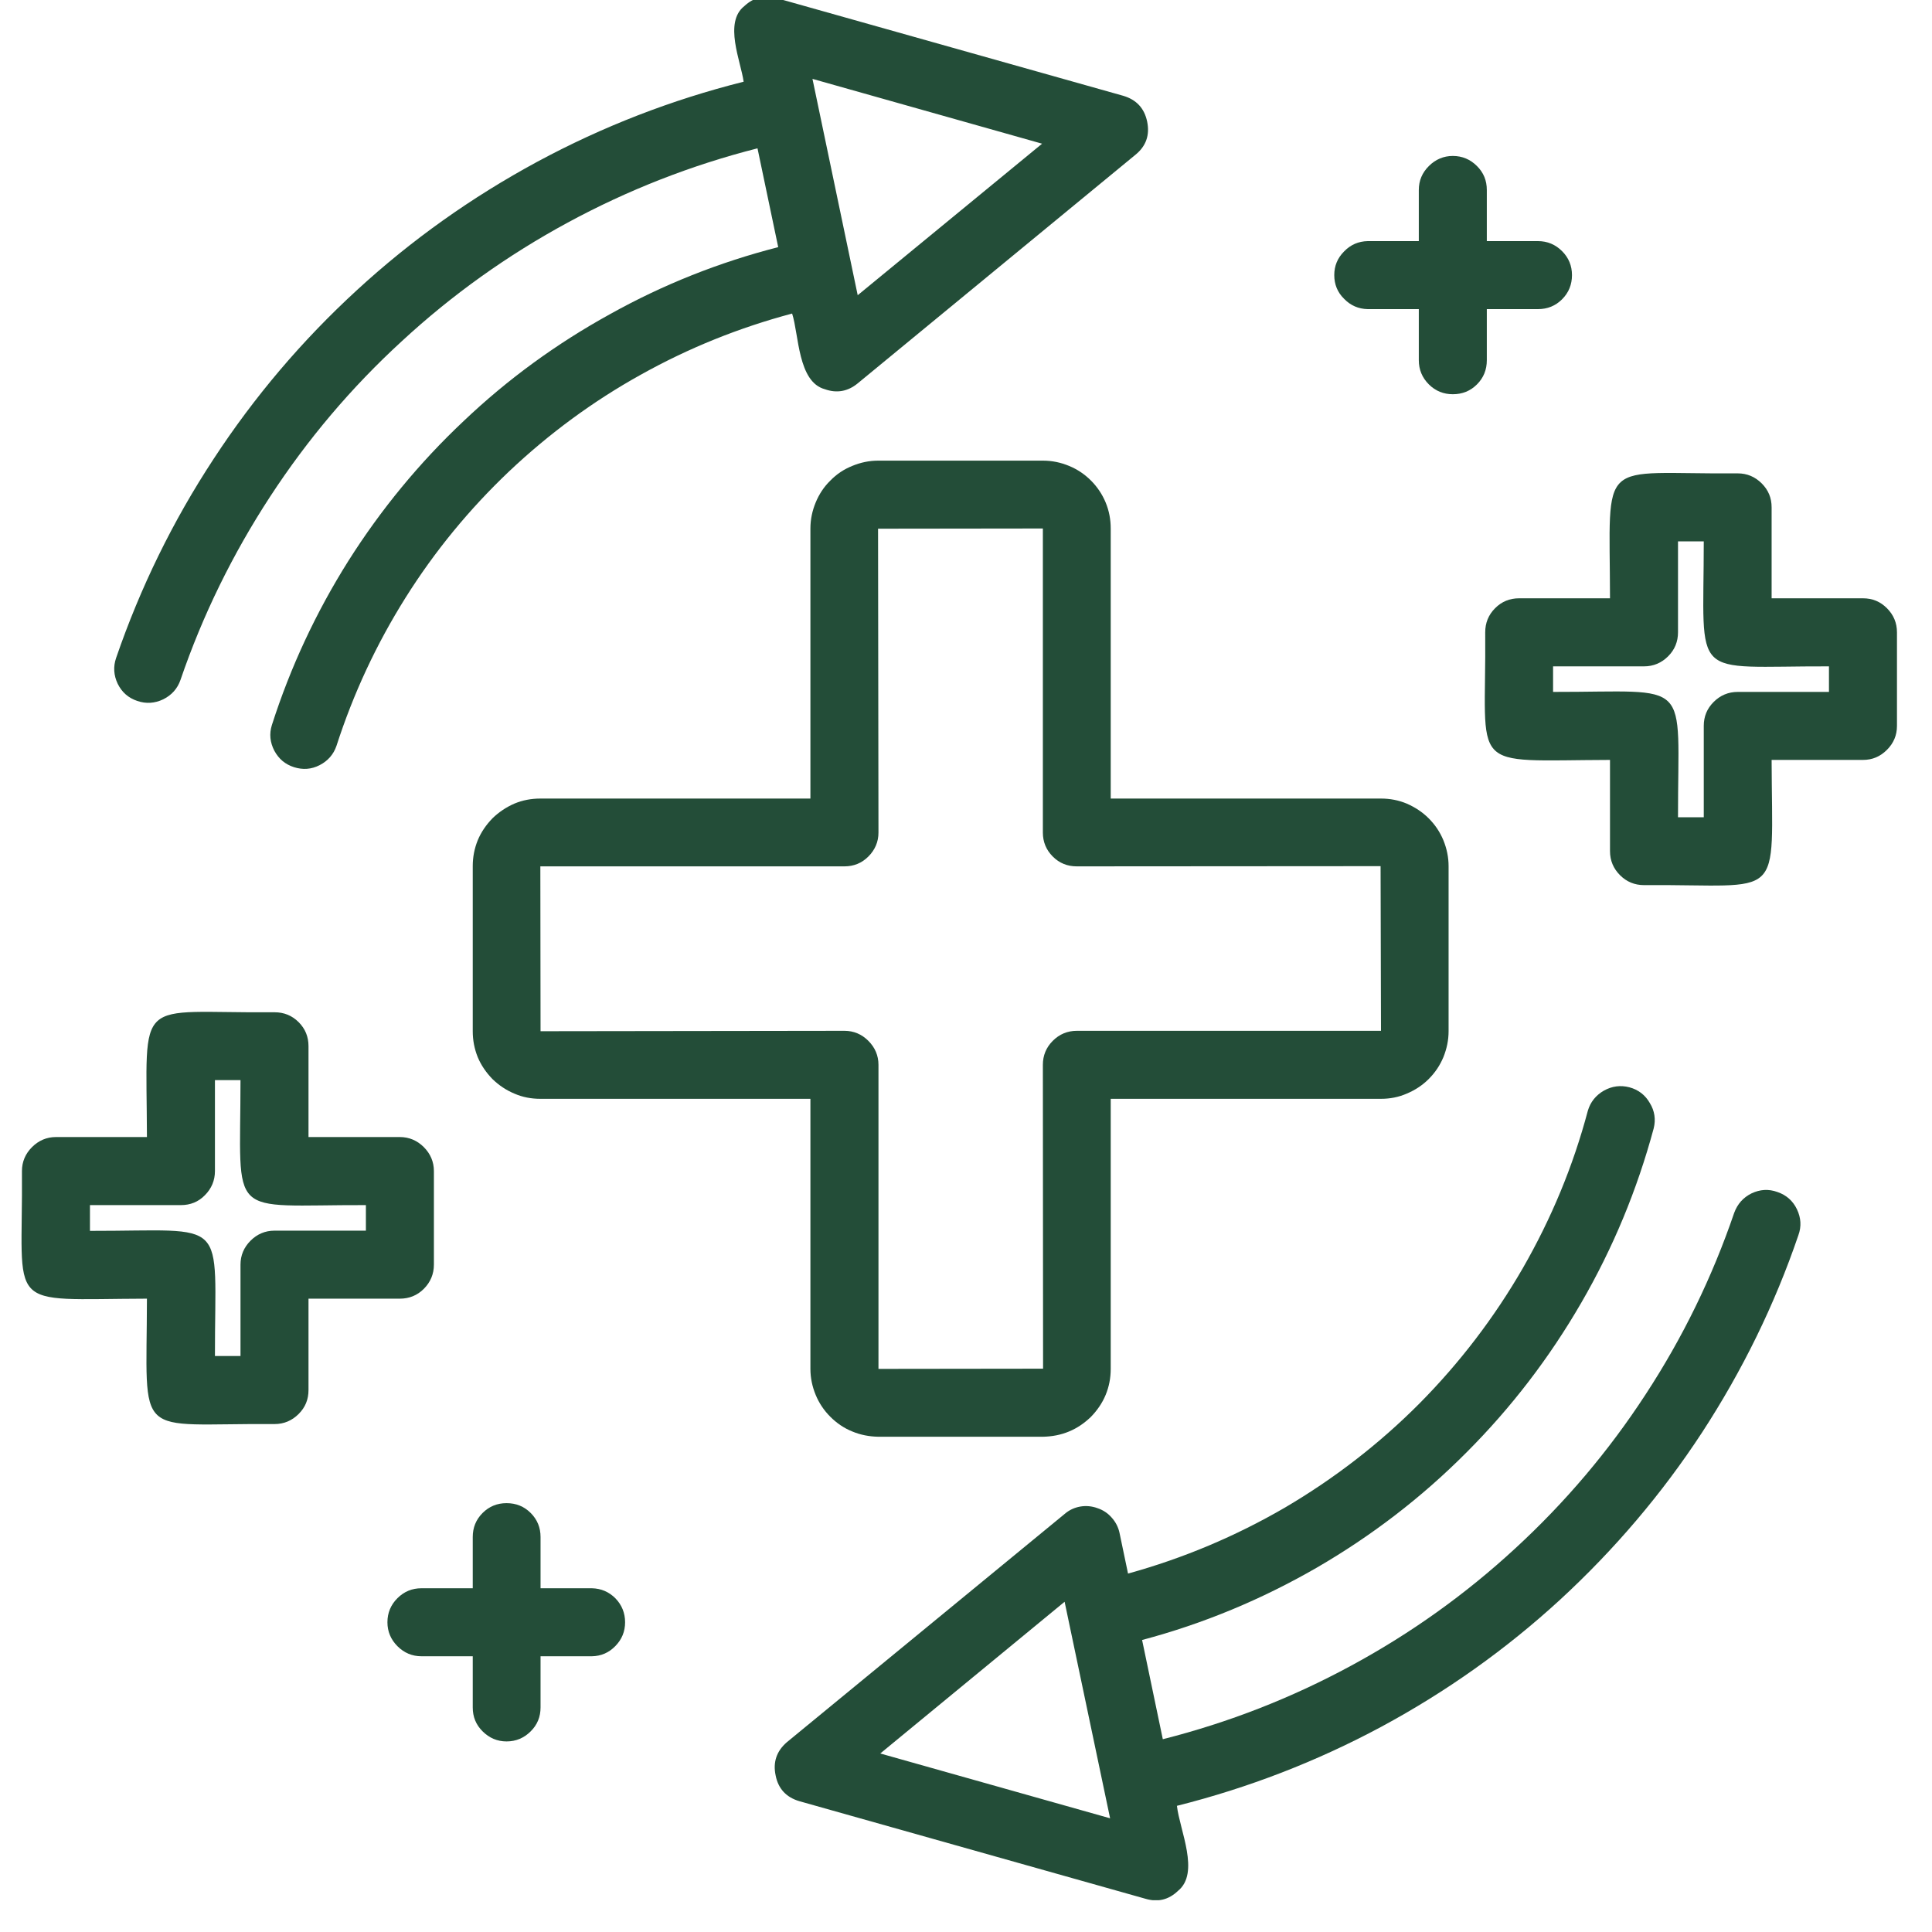 <svg xmlns="http://www.w3.org/2000/svg" xmlns:xlink="http://www.w3.org/1999/xlink" width="50" zoomAndPan="magnify" viewBox="0 0 37.5 37.5" height="50" preserveAspectRatio="xMidYMid meet" version="1.2"><defs><clipPath id="9691787995"><path d="M 15 21 L 35 21 L 35 36.883 L 15 36.883 Z M 15 21 "/></clipPath></defs><g id="e4d3931f2f"><path style=" stroke:none;fill-rule:nonzero;fill:#234d38;fill-opacity:1;" d="M 2.664 13.605 C 2.836 13.664 3.004 13.652 3.168 13.574 C 3.332 13.492 3.445 13.367 3.504 13.195 C 3.934 11.938 4.516 10.754 5.242 9.641 C 5.969 8.527 6.82 7.52 7.801 6.621 C 8.777 5.719 9.852 4.953 11.02 4.32 C 12.188 3.688 13.414 3.207 14.703 2.879 L 15.105 4.797 C 13.961 5.09 12.871 5.523 11.84 6.098 C 10.805 6.668 9.855 7.359 9 8.172 C 8.141 8.98 7.395 9.887 6.762 10.887 C 6.133 11.887 5.637 12.949 5.277 14.074 C 5.223 14.246 5.242 14.41 5.324 14.57 C 5.41 14.73 5.535 14.836 5.707 14.891 C 5.879 14.945 6.043 14.934 6.203 14.852 C 6.363 14.77 6.473 14.645 6.531 14.477 C 6.859 13.461 7.305 12.504 7.871 11.602 C 8.438 10.699 9.109 9.883 9.883 9.148 C 10.656 8.418 11.508 7.789 12.438 7.273 C 13.367 6.754 14.348 6.359 15.375 6.086 C 15.508 6.496 15.484 7.414 16.012 7.555 C 16.242 7.637 16.457 7.598 16.648 7.441 L 22.039 3.004 C 22.246 2.836 22.32 2.621 22.266 2.359 C 22.211 2.098 22.055 1.934 21.801 1.859 L 15.078 -0.035 C 14.84 -0.102 14.629 -0.051 14.449 0.117 C 14.043 0.434 14.379 1.188 14.434 1.586 C 13.031 1.938 11.695 2.457 10.426 3.141 C 9.156 3.828 7.988 4.656 6.926 5.633 C 5.863 6.609 4.934 7.703 4.145 8.91 C 3.352 10.117 2.723 11.406 2.254 12.77 C 2.195 12.941 2.207 13.109 2.285 13.273 C 2.367 13.438 2.492 13.547 2.664 13.605 Z M 20.227 2.789 L 16.648 5.73 L 15.77 1.531 Z M 20.227 2.789 "/><g clip-rule="nonzero" clip-path="url(#9691787995)"><path style=" stroke:none;fill-rule:nonzero;fill:#234d38;fill-opacity:1;" d="M 34.5 23.137 C 34.328 23.074 34.16 23.086 33.996 23.164 C 33.832 23.246 33.723 23.371 33.66 23.543 C 33.234 24.789 32.664 25.961 31.941 27.066 C 31.223 28.168 30.379 29.164 29.41 30.055 C 28.441 30.949 27.379 31.707 26.223 32.332 C 25.062 32.961 23.848 33.434 22.57 33.758 L 22.168 31.832 C 23.359 31.516 24.484 31.047 25.555 30.43 C 26.621 29.812 27.59 29.07 28.461 28.195 C 29.332 27.324 30.074 26.355 30.691 25.289 C 31.309 24.223 31.777 23.094 32.098 21.902 C 32.141 21.73 32.117 21.562 32.023 21.41 C 31.934 21.254 31.801 21.152 31.629 21.105 C 31.453 21.059 31.289 21.082 31.133 21.168 C 30.977 21.258 30.871 21.387 30.82 21.559 C 30.535 22.633 30.113 23.648 29.559 24.613 C 29.004 25.574 28.336 26.449 27.555 27.238 C 26.77 28.027 25.898 28.699 24.941 29.262 C 23.98 29.82 22.969 30.246 21.895 30.543 L 21.73 29.754 C 21.707 29.645 21.656 29.543 21.578 29.457 C 21.504 29.371 21.41 29.309 21.301 29.273 C 21.195 29.234 21.082 29.223 20.969 29.242 C 20.855 29.262 20.754 29.309 20.668 29.383 L 15.273 33.816 C 15.074 33.988 15 34.203 15.055 34.461 C 15.105 34.719 15.262 34.887 15.516 34.961 L 22.234 36.855 C 22.473 36.926 22.684 36.875 22.863 36.703 C 23.297 36.355 22.898 35.527 22.844 35.051 C 24.23 34.703 25.555 34.191 26.812 33.516 C 28.074 32.836 29.23 32.016 30.285 31.047 C 31.336 30.078 32.258 28.996 33.039 27.801 C 33.82 26.602 34.445 25.328 34.906 23.977 C 34.969 23.805 34.957 23.637 34.879 23.473 C 34.801 23.309 34.672 23.195 34.5 23.137 Z M 17.086 34.035 L 20.664 31.09 L 21.547 35.293 Z M 17.086 34.035 "/></g><path style=" stroke:none;fill-rule:nonzero;fill:#234d38;fill-opacity:1;" d="M 17.043 27.887 L 20.246 27.887 C 20.422 27.883 20.59 27.852 20.75 27.785 C 20.91 27.719 21.051 27.621 21.176 27.5 C 21.297 27.375 21.395 27.234 21.461 27.074 C 21.527 26.914 21.559 26.746 21.559 26.57 L 21.559 21.328 L 26.805 21.328 C 26.977 21.328 27.145 21.297 27.305 21.227 C 27.465 21.16 27.609 21.066 27.73 20.945 C 27.855 20.82 27.949 20.68 28.016 20.52 C 28.082 20.355 28.117 20.191 28.117 20.016 L 28.117 16.812 C 28.117 16.637 28.082 16.473 28.016 16.309 C 27.949 16.148 27.855 16.008 27.73 15.883 C 27.609 15.762 27.465 15.668 27.305 15.598 C 27.145 15.531 26.977 15.5 26.805 15.5 L 21.559 15.5 L 21.559 10.258 C 21.559 10.082 21.527 9.914 21.461 9.754 C 21.395 9.594 21.297 9.449 21.176 9.328 C 21.051 9.203 20.91 9.109 20.75 9.043 C 20.59 8.977 20.422 8.941 20.246 8.941 L 17.043 8.941 C 16.871 8.941 16.703 8.977 16.543 9.043 C 16.379 9.109 16.238 9.203 16.117 9.328 C 15.992 9.449 15.898 9.594 15.832 9.754 C 15.766 9.914 15.73 10.082 15.73 10.258 L 15.73 15.5 L 10.488 15.5 C 10.312 15.5 10.145 15.531 9.984 15.598 C 9.824 15.668 9.684 15.762 9.559 15.883 C 9.438 16.008 9.34 16.148 9.273 16.309 C 9.207 16.473 9.176 16.637 9.176 16.812 L 9.176 20.016 C 9.176 20.191 9.207 20.355 9.273 20.52 C 9.34 20.68 9.438 20.82 9.559 20.945 C 9.684 21.066 9.824 21.16 9.984 21.227 C 10.145 21.297 10.312 21.328 10.488 21.328 L 15.73 21.328 L 15.73 26.57 C 15.73 26.746 15.766 26.914 15.832 27.074 C 15.898 27.234 15.992 27.375 16.117 27.5 C 16.238 27.621 16.379 27.719 16.543 27.785 C 16.703 27.852 16.871 27.883 17.043 27.887 Z M 10.488 16.816 L 16.391 16.816 C 16.57 16.816 16.727 16.754 16.855 16.625 C 16.984 16.496 17.051 16.34 17.051 16.16 L 17.043 10.262 L 20.242 10.258 L 20.242 16.16 C 20.242 16.34 20.305 16.496 20.434 16.625 C 20.562 16.754 20.719 16.816 20.898 16.816 L 26.797 16.812 L 26.805 20.008 L 20.902 20.008 C 20.719 20.008 20.562 20.074 20.434 20.203 C 20.305 20.332 20.242 20.488 20.242 20.668 L 20.246 26.566 L 17.051 26.57 L 17.051 20.668 C 17.051 20.488 16.984 20.332 16.855 20.203 C 16.727 20.074 16.57 20.008 16.391 20.008 L 10.492 20.016 Z M 10.488 16.816 "/><path style=" stroke:none;fill-rule:nonzero;fill:#234d38;fill-opacity:1;" d="M 36.16 11.613 L 34.387 11.613 L 34.387 9.848 C 34.387 9.664 34.324 9.512 34.195 9.383 C 34.066 9.254 33.91 9.188 33.73 9.188 C 30.984 9.211 31.246 8.809 31.25 11.613 L 29.484 11.613 C 29.305 11.613 29.148 11.676 29.02 11.805 C 28.891 11.934 28.828 12.09 28.828 12.273 C 28.852 15.016 28.445 14.758 31.25 14.75 L 31.25 16.52 C 31.25 16.703 31.316 16.859 31.445 16.988 C 31.574 17.117 31.73 17.18 31.91 17.18 C 34.664 17.16 34.395 17.555 34.387 14.75 L 36.16 14.75 C 36.344 14.75 36.496 14.684 36.625 14.555 C 36.754 14.426 36.82 14.273 36.82 14.09 L 36.82 12.273 C 36.82 12.09 36.754 11.934 36.625 11.805 C 36.496 11.676 36.344 11.613 36.16 11.613 Z M 35.5 13.43 L 33.73 13.43 C 33.547 13.43 33.391 13.496 33.262 13.625 C 33.133 13.754 33.07 13.906 33.07 14.09 L 33.07 15.863 L 32.57 15.863 C 32.566 13.121 32.879 13.434 30.145 13.43 L 30.145 12.934 L 31.91 12.934 C 32.094 12.934 32.25 12.867 32.379 12.738 C 32.508 12.609 32.57 12.453 32.57 12.273 L 32.57 10.508 L 33.07 10.508 C 33.07 13.258 32.773 12.926 35.5 12.934 Z M 35.5 13.43 "/><path style=" stroke:none;fill-rule:nonzero;fill:#234d38;fill-opacity:1;" d="M 7.762 25.207 C 7.941 25.207 8.098 25.145 8.227 25.016 C 8.355 24.887 8.422 24.73 8.422 24.547 L 8.422 22.73 C 8.422 22.551 8.355 22.395 8.227 22.266 C 8.098 22.137 7.941 22.07 7.762 22.07 L 5.988 22.07 L 5.988 20.305 C 5.988 20.125 5.926 19.969 5.797 19.84 C 5.668 19.711 5.512 19.648 5.328 19.648 C 2.586 19.672 2.844 19.266 2.852 22.07 L 1.086 22.07 C 0.906 22.07 0.75 22.137 0.621 22.266 C 0.492 22.395 0.426 22.551 0.426 22.73 C 0.449 25.477 0.047 25.215 2.852 25.207 C 2.848 28.008 2.57 27.621 5.328 27.641 C 5.512 27.641 5.668 27.574 5.797 27.445 C 5.926 27.316 5.988 27.164 5.988 26.98 L 5.988 25.207 Z M 4.668 26.32 L 4.172 26.32 C 4.168 23.578 4.48 23.895 1.746 23.891 L 1.746 23.391 L 3.512 23.391 C 3.695 23.391 3.852 23.328 3.977 23.199 C 4.105 23.07 4.172 22.914 4.172 22.73 L 4.172 20.965 L 4.668 20.965 C 4.668 23.715 4.375 23.383 7.102 23.391 L 7.102 23.887 L 5.328 23.887 C 5.148 23.887 4.992 23.953 4.863 24.082 C 4.734 24.211 4.668 24.367 4.668 24.547 Z M 4.668 26.32 "/><path style=" stroke:none;fill-rule:nonzero;fill:#234d38;fill-opacity:1;" d="M 26.547 6 L 27.539 6 L 27.539 6.992 C 27.539 7.176 27.605 7.332 27.734 7.461 C 27.863 7.59 28.02 7.652 28.199 7.652 C 28.383 7.652 28.539 7.59 28.668 7.461 C 28.797 7.332 28.859 7.176 28.859 6.992 L 28.859 6 L 29.852 6 C 30.035 6 30.191 5.938 30.32 5.809 C 30.449 5.68 30.512 5.523 30.512 5.34 C 30.512 5.16 30.449 5.004 30.32 4.875 C 30.191 4.746 30.035 4.68 29.852 4.68 L 28.859 4.68 L 28.859 3.688 C 28.859 3.504 28.797 3.352 28.668 3.223 C 28.539 3.094 28.383 3.027 28.199 3.027 C 28.02 3.027 27.863 3.094 27.734 3.223 C 27.605 3.352 27.539 3.504 27.539 3.688 L 27.539 4.68 L 26.547 4.68 C 26.367 4.684 26.215 4.75 26.09 4.879 C 25.961 5.008 25.898 5.16 25.898 5.34 C 25.898 5.52 25.961 5.676 26.09 5.801 C 26.215 5.93 26.367 5.996 26.547 6 Z M 26.547 6 "/><path style=" stroke:none;fill-rule:nonzero;fill:#234d38;fill-opacity:1;" d="M 11.488 30.828 L 10.492 30.828 L 10.492 29.832 C 10.492 29.652 10.43 29.496 10.301 29.367 C 10.172 29.238 10.016 29.176 9.832 29.176 C 9.652 29.176 9.496 29.238 9.367 29.367 C 9.238 29.496 9.176 29.652 9.176 29.832 L 9.176 30.828 L 8.18 30.828 C 8 30.828 7.844 30.891 7.715 31.02 C 7.586 31.148 7.52 31.305 7.52 31.488 C 7.52 31.668 7.586 31.824 7.715 31.953 C 7.844 32.082 8 32.148 8.18 32.148 L 9.176 32.148 L 9.176 33.141 C 9.176 33.324 9.238 33.477 9.367 33.605 C 9.496 33.734 9.652 33.801 9.832 33.801 C 10.016 33.801 10.172 33.734 10.301 33.605 C 10.43 33.477 10.492 33.324 10.492 33.141 L 10.492 32.148 L 11.488 32.148 C 11.668 32.145 11.82 32.078 11.945 31.949 C 12.07 31.82 12.133 31.668 12.133 31.488 C 12.133 31.309 12.07 31.152 11.945 31.023 C 11.82 30.898 11.668 30.832 11.488 30.828 Z M 11.488 30.828 "/></g></svg>